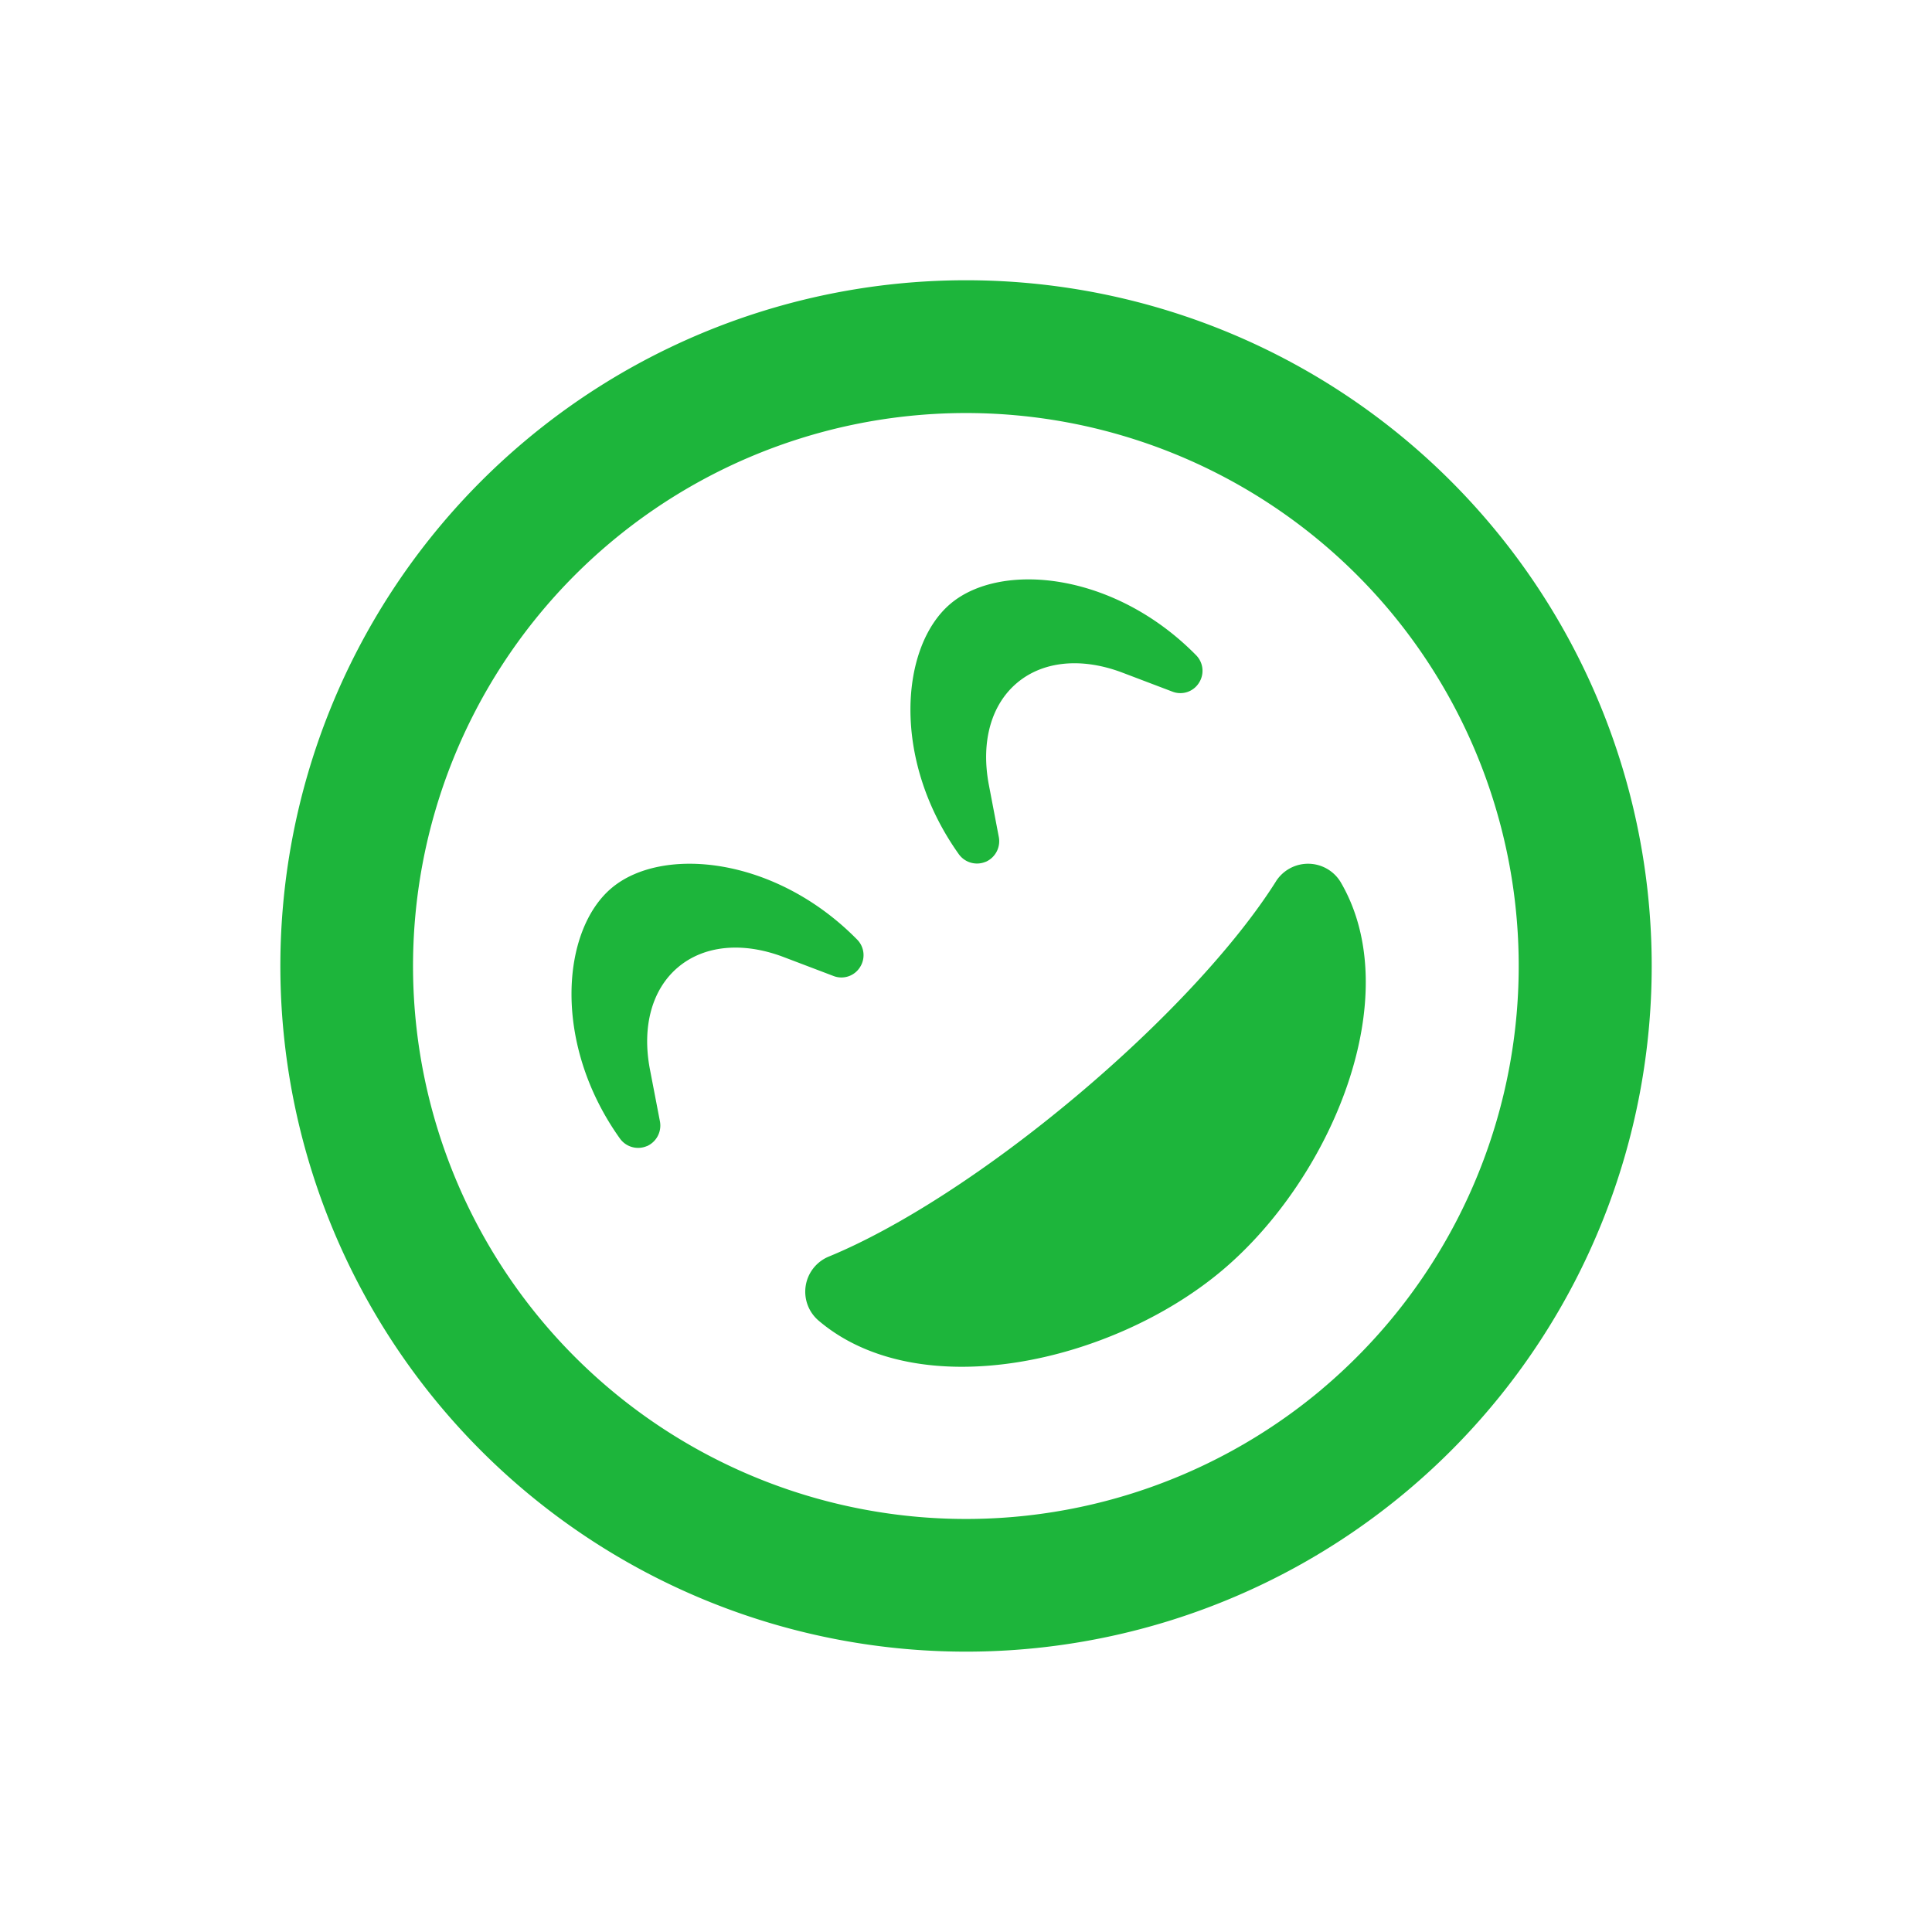 <svg xmlns="http://www.w3.org/2000/svg" width="158.207" height="158.207" viewBox="0 0 158.207 158.207">
  <path id="grin-beam-regular" d="M56.148,2.774A56.148,56.148,0,1,0,112.3,58.922,56.139,56.139,0,0,0,56.148,2.774Zm0,101.429a45.281,45.281,0,1,1,45.281-45.281A45.326,45.326,0,0,1,56.148,104.2ZM80.057,69.926c-5.864,1.879-14.58,2.966-23.908,2.966S38.126,71.8,32.24,69.926a3.11,3.11,0,0,0-4.007,3.464C30.021,84.053,44.375,91.5,56.148,91.5s26.1-7.449,27.916-18.112a3.118,3.118,0,0,0-4.007-3.464Zm-53.409-16.5a1.843,1.843,0,0,0,2.106-.838L30.9,48.734c1.743-3.1,4.347-4.89,7.132-4.89s5.388,1.789,7.132,4.89l2.151,3.849a1.793,1.793,0,0,0,2.106.838,1.814,1.814,0,0,0,1.29-1.879c-.747-9.532-7.29-16.165-12.679-16.165S26.1,42.01,25.357,51.542a1.831,1.831,0,0,0,1.291,1.879Zm36.225,0a1.843,1.843,0,0,0,2.106-.838l2.151-3.849c1.743-3.1,4.347-4.89,7.132-4.89s5.388,1.789,7.132,4.89l2.151,3.849a1.793,1.793,0,0,0,2.106.838,1.814,1.814,0,0,0,1.291-1.879c-.747-9.532-7.29-16.165-12.679-16.165S62.329,42.01,61.582,51.542a1.831,1.831,0,0,0,1.291,1.879Z" transform="translate(-1.783 70.058) rotate(-40)" fill="#1db53b"/>
</svg>
